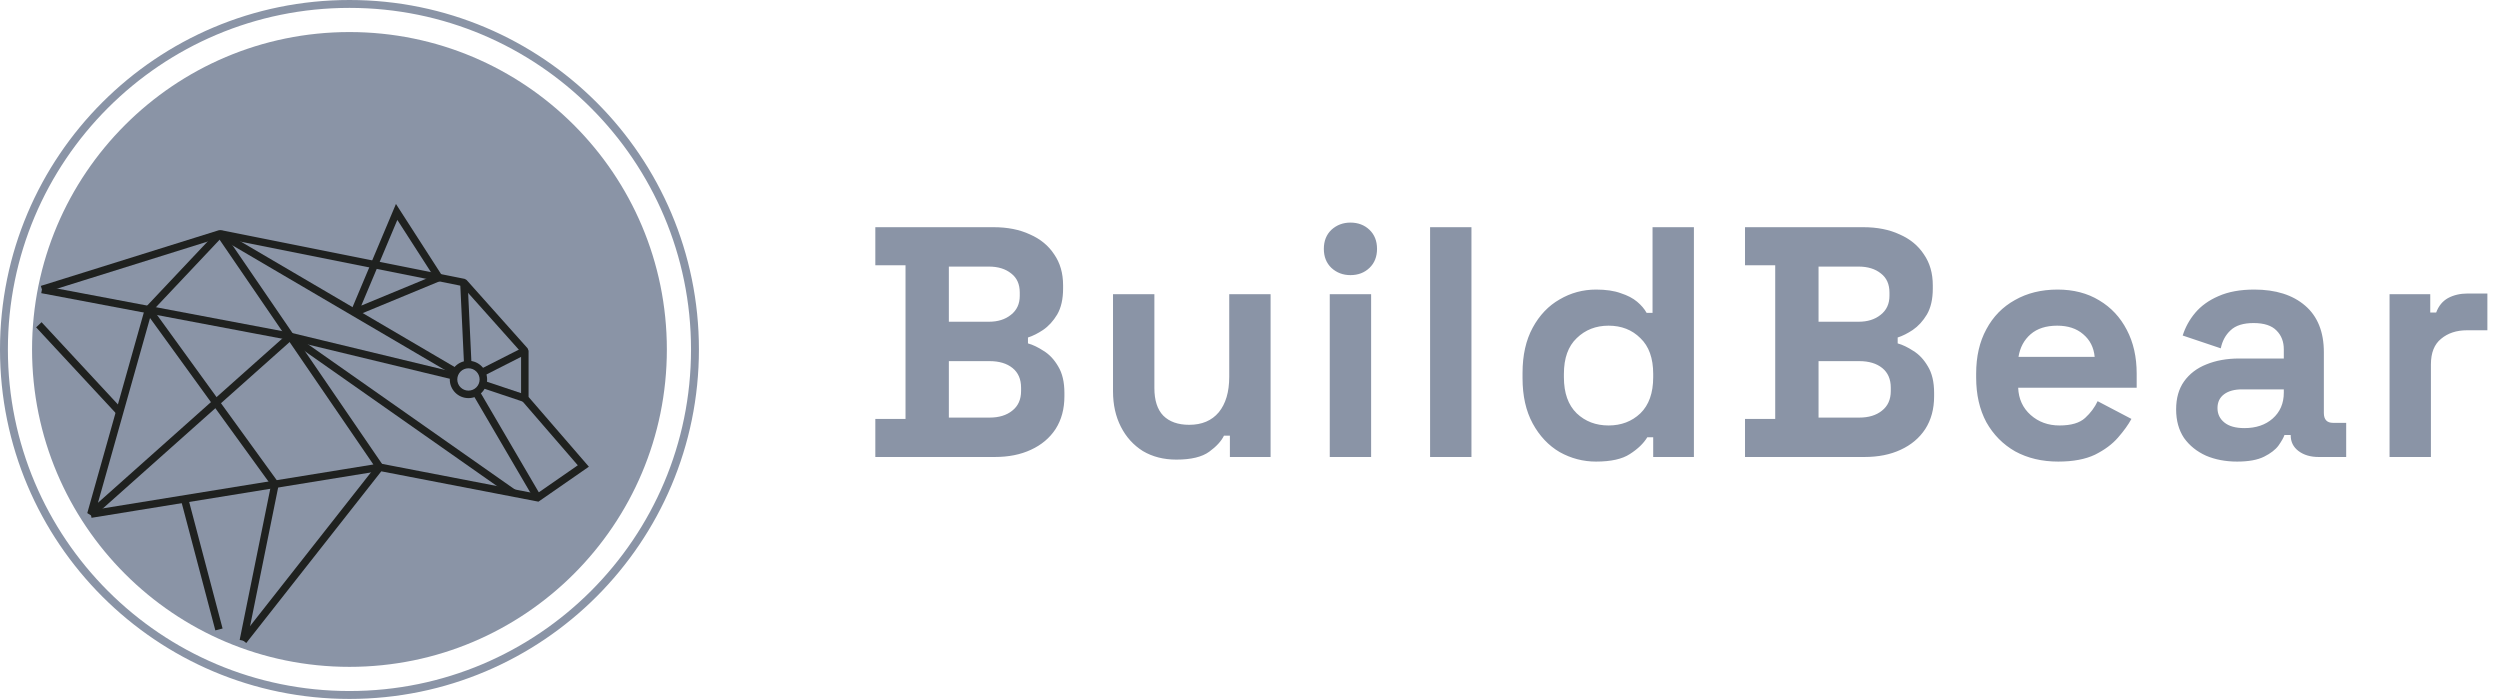 <svg width="186" height="52" viewBox="0 0 186 52" fill="none" xmlns="http://www.w3.org/2000/svg">
<g clip-path="url(#clip0_1756_1168)">
<path d="M26 49.614C39.042 49.614 49.614 39.041 49.614 26C49.614 12.957 39.042 2.385 26 2.385C12.957 2.385 2.385 12.957 2.385 26C2.385 39.041 12.957 49.614 26 49.614Z" fill="#8A94A6"/>
<path d="M8.03 8.03C12.629 3.431 18.982 0.587 26 0.587C33.017 0.587 39.371 3.431 43.969 8.03C48.568 12.629 51.412 18.982 51.412 26C51.412 33.017 48.568 39.37 43.969 43.969C39.371 48.568 33.017 51.412 26 51.412C18.982 51.412 12.629 48.568 8.03 43.969C3.431 39.37 0.587 33.017 0.587 26C0.587 18.982 3.431 12.629 8.03 8.03ZM26 0C18.82 0 12.32 2.911 7.615 7.615C2.911 12.32 0 18.82 0 26C0 33.18 2.91 39.68 7.615 44.385C12.32 49.089 18.821 52 26 52C33.179 52 39.679 49.089 44.385 44.385C49.089 39.68 52 33.179 52 26C52 18.821 49.089 12.321 44.385 7.615C39.68 2.911 33.179 0 26 0Z" fill="#8A94A6"/>
<path d="M18.322 47.84L28.368 35.067L40.061 37.324L43.813 34.722L39.326 29.534V26.099L39.254 25.915L34.719 20.835L34.567 20.747L16.427 17.119L16.289 17.127L3.037 21.271L3.203 21.803L16.387 17.679L34.368 21.276L38.768 26.204V29.637L38.837 29.819L42.988 34.618L39.938 36.733L28.14 34.456L17.884 47.496L18.322 47.84Z" fill="#1F211F"/>
<path d="M34.265 27.644C34.416 27.493 34.623 27.401 34.853 27.401C35.082 27.401 35.29 27.493 35.441 27.644C35.591 27.794 35.684 28.002 35.684 28.231C35.684 28.461 35.591 28.669 35.441 28.819C35.29 28.969 35.082 29.062 34.853 29.062C34.623 29.062 34.416 28.969 34.265 28.819C34.115 28.669 34.022 28.461 34.022 28.231C34.022 28.002 34.116 27.794 34.265 27.644ZM34.853 26.843C34.47 26.843 34.122 26.998 33.871 27.25C33.62 27.5 33.464 27.848 33.464 28.231C33.464 28.614 33.619 28.962 33.871 29.213C34.122 29.464 34.47 29.62 34.853 29.62C35.236 29.62 35.584 29.465 35.835 29.213C36.086 28.962 36.242 28.614 36.242 28.231C36.242 27.848 36.087 27.5 35.835 27.25C35.583 26.998 35.236 26.843 34.853 26.843Z" fill="#1F211F"/>
<path d="M6.807 38.525L28.732 34.965L16.603 17.236L16.143 17.549L27.778 34.557L6.718 37.975L6.807 38.525Z" fill="#1F211F"/>
<path d="M33.839 27.7L21.52 24.726L7.288 37.407L11.299 23.177L16.575 17.583L16.169 17.202L10.847 22.845L10.782 22.961L6.493 38.174L6.947 38.457L21.675 25.335L33.708 28.24L33.839 27.7Z" fill="#1F211F"/>
<path d="M35.967 27.974L39.173 26.346L38.922 25.85L35.717 27.478L35.967 27.974Z" fill="#1F211F"/>
<path d="M34.035 27.429L16.513 17.153L16.231 17.632L33.754 27.909L34.035 27.429ZM40.239 36.888L35.652 29.048L35.173 29.329L39.76 37.17L40.239 36.888Z" fill="#1F211F"/>
<path d="M34.793 21.005L35.081 27.106L34.525 27.132L34.237 21.031L34.793 21.005Z" fill="#1F211F"/>
<path d="M35.994 28.321L39.136 29.374L38.96 29.901L35.818 28.848L35.994 28.321Z" fill="#1F211F"/>
<path d="M38.359 36.454L21.758 24.803L21.649 24.758L3.172 21.264L3.069 21.811L21.487 25.293L38.039 36.909L38.359 36.454Z" fill="#1F211F"/>
<path d="M18.376 47.72L20.758 35.958L11.276 22.87L10.825 23.197L20.164 36.089L17.831 47.611L18.376 47.72Z" fill="#1F211F"/>
<path d="M13.994 37.04L16.56 46.76L16.022 46.902L13.456 37.182L13.994 37.04Z" fill="#1F211F"/>
<path d="M9.109 30.453L3.093 23.972L2.686 24.352L8.702 30.832L9.109 30.453Z" fill="#1F211F"/>
<path d="M29.254 15.66L26.106 23.144L26.468 23.508L33.066 20.779L29.459 15.174L29.254 15.66ZM26.88 22.736L29.562 16.362L32.238 20.52L26.88 22.736Z" fill="#1F211F"/>
</g>
<path d="M65.124 34V31.167H67.371V19.736H65.124V16.903H73.916C74.959 16.903 75.862 17.082 76.627 17.44C77.409 17.782 78.011 18.279 78.435 18.93C78.874 19.565 79.094 20.33 79.094 21.226V21.47C79.094 22.252 78.948 22.895 78.655 23.4C78.362 23.888 78.011 24.271 77.604 24.548C77.214 24.808 76.839 24.995 76.481 25.11V25.549C76.839 25.647 77.23 25.834 77.653 26.111C78.077 26.371 78.435 26.754 78.728 27.259C79.037 27.764 79.192 28.423 79.192 29.237V29.482C79.192 30.426 78.972 31.24 78.533 31.924C78.093 32.592 77.482 33.104 76.701 33.463C75.935 33.821 75.04 34 74.014 34H65.124ZM70.595 31.069H73.623C74.323 31.069 74.885 30.898 75.308 30.556C75.748 30.214 75.968 29.726 75.968 29.091V28.846C75.968 28.211 75.756 27.723 75.333 27.381C74.91 27.039 74.34 26.868 73.623 26.868H70.595V31.069ZM70.595 23.937H73.574C74.242 23.937 74.787 23.766 75.211 23.424C75.65 23.082 75.87 22.61 75.87 22.008V21.763C75.87 21.145 75.659 20.672 75.235 20.347C74.812 20.005 74.258 19.834 73.574 19.834H70.595V23.937ZM87.522 34.195C86.578 34.195 85.748 33.984 85.031 33.56C84.331 33.121 83.785 32.518 83.395 31.753C83.004 30.988 82.808 30.108 82.808 29.115V21.886H85.886V28.871C85.886 29.783 86.106 30.467 86.545 30.922C87.001 31.378 87.644 31.606 88.475 31.606C89.419 31.606 90.152 31.297 90.673 30.678C91.194 30.043 91.455 29.164 91.455 28.04V21.886H94.532V34H91.504V32.412H91.064C90.868 32.819 90.502 33.218 89.965 33.609C89.427 34 88.613 34.195 87.522 34.195ZM98.934 34V21.886H102.011V34H98.934ZM100.472 20.469C99.919 20.469 99.447 20.29 99.056 19.931C98.681 19.573 98.494 19.101 98.494 18.515C98.494 17.929 98.681 17.456 99.056 17.098C99.447 16.74 99.919 16.561 100.472 16.561C101.042 16.561 101.515 16.74 101.889 17.098C102.264 17.456 102.451 17.929 102.451 18.515C102.451 19.101 102.264 19.573 101.889 19.931C101.515 20.29 101.042 20.469 100.472 20.469ZM106.398 34V16.903H109.476V34H106.398ZM118.748 34.342C117.787 34.342 116.884 34.106 116.037 33.634C115.207 33.145 114.539 32.437 114.034 31.509C113.529 30.581 113.277 29.457 113.277 28.138V27.747C113.277 26.428 113.529 25.305 114.034 24.377C114.539 23.449 115.207 22.748 116.037 22.276C116.867 21.788 117.771 21.544 118.748 21.544C119.481 21.544 120.091 21.633 120.58 21.812C121.085 21.975 121.492 22.187 121.801 22.447C122.111 22.708 122.347 22.985 122.509 23.278H122.949V16.903H126.027V34H122.998V32.535H122.558C122.281 32.99 121.85 33.406 121.264 33.78C120.694 34.155 119.855 34.342 118.748 34.342ZM119.676 31.655C120.621 31.655 121.41 31.354 122.045 30.752C122.68 30.133 122.998 29.237 122.998 28.065V27.821C122.998 26.648 122.68 25.761 122.045 25.158C121.427 24.54 120.637 24.23 119.676 24.23C118.732 24.23 117.942 24.54 117.307 25.158C116.672 25.761 116.354 26.648 116.354 27.821V28.065C116.354 29.237 116.672 30.133 117.307 30.752C117.942 31.354 118.732 31.655 119.676 31.655ZM129.829 34V31.167H132.076V19.736H129.829V16.903H138.622C139.664 16.903 140.568 17.082 141.333 17.44C142.115 17.782 142.717 18.279 143.141 18.93C143.58 19.565 143.8 20.33 143.8 21.226V21.47C143.8 22.252 143.654 22.895 143.361 23.4C143.067 23.888 142.717 24.271 142.31 24.548C141.919 24.808 141.545 24.995 141.187 25.11V25.549C141.545 25.647 141.936 25.834 142.359 26.111C142.782 26.371 143.141 26.754 143.434 27.259C143.743 27.764 143.898 28.423 143.898 29.237V29.482C143.898 30.426 143.678 31.24 143.238 31.924C142.799 32.592 142.188 33.104 141.407 33.463C140.641 33.821 139.746 34 138.72 34H129.829ZM135.3 31.069H138.329C139.029 31.069 139.591 30.898 140.014 30.556C140.454 30.214 140.674 29.726 140.674 29.091V28.846C140.674 28.211 140.462 27.723 140.039 27.381C139.615 27.039 139.046 26.868 138.329 26.868H135.3V31.069ZM135.3 23.937H138.28C138.948 23.937 139.493 23.766 139.917 23.424C140.356 23.082 140.576 22.61 140.576 22.008V21.763C140.576 21.145 140.364 20.672 139.941 20.347C139.518 20.005 138.964 19.834 138.28 19.834H135.3V23.937ZM153.132 34.342C151.927 34.342 150.86 34.09 149.932 33.585C149.02 33.064 148.304 32.339 147.783 31.411C147.278 30.467 147.026 29.359 147.026 28.089V27.796C147.026 26.526 147.278 25.427 147.783 24.499C148.288 23.555 148.996 22.83 149.908 22.325C150.82 21.804 151.878 21.544 153.083 21.544C154.272 21.544 155.306 21.812 156.185 22.349C157.064 22.871 157.748 23.603 158.237 24.548C158.725 25.476 158.969 26.559 158.969 27.796V28.846H150.152C150.185 29.677 150.494 30.353 151.08 30.874C151.666 31.395 152.383 31.655 153.23 31.655C154.093 31.655 154.728 31.468 155.135 31.093C155.542 30.719 155.851 30.304 156.063 29.848L158.578 31.167C158.351 31.59 158.017 32.054 157.577 32.559C157.154 33.047 156.584 33.471 155.867 33.829C155.151 34.171 154.239 34.342 153.132 34.342ZM150.176 26.55H155.843C155.778 25.85 155.493 25.289 154.988 24.865C154.5 24.442 153.856 24.23 153.059 24.23C152.228 24.23 151.569 24.442 151.08 24.865C150.592 25.289 150.29 25.85 150.176 26.55ZM166.447 34.342C165.584 34.342 164.81 34.195 164.126 33.902C163.443 33.593 162.897 33.153 162.49 32.583C162.099 31.997 161.904 31.289 161.904 30.458C161.904 29.628 162.099 28.936 162.49 28.382C162.897 27.812 163.451 27.389 164.151 27.112C164.867 26.819 165.682 26.673 166.593 26.673H169.915V25.989C169.915 25.419 169.736 24.955 169.378 24.597C169.02 24.222 168.45 24.035 167.668 24.035C166.903 24.035 166.333 24.214 165.958 24.572C165.584 24.914 165.34 25.362 165.226 25.916L162.392 24.963C162.588 24.344 162.897 23.782 163.32 23.278C163.76 22.757 164.338 22.341 165.055 22.032C165.787 21.706 166.675 21.544 167.717 21.544C169.313 21.544 170.575 21.942 171.503 22.74C172.431 23.538 172.895 24.694 172.895 26.209V30.727C172.895 31.216 173.123 31.46 173.579 31.46H174.556V34H172.504C171.902 34 171.405 33.853 171.014 33.56C170.623 33.267 170.428 32.877 170.428 32.388V32.364H169.964C169.899 32.559 169.752 32.819 169.524 33.145C169.296 33.455 168.938 33.731 168.45 33.976C167.961 34.22 167.294 34.342 166.447 34.342ZM166.984 31.851C167.847 31.851 168.547 31.614 169.085 31.142C169.638 30.654 169.915 30.011 169.915 29.213V28.969H166.813C166.243 28.969 165.795 29.091 165.47 29.335C165.144 29.579 164.981 29.921 164.981 30.361C164.981 30.8 165.152 31.159 165.494 31.435C165.836 31.712 166.333 31.851 166.984 31.851ZM177.783 34V21.886H180.811V23.253H181.251C181.43 22.765 181.723 22.407 182.13 22.178C182.554 21.951 183.042 21.837 183.596 21.837H185.061V24.572H183.547C182.765 24.572 182.122 24.784 181.617 25.207C181.113 25.614 180.86 26.249 180.86 27.112V34H177.783Z" fill="#8A94A6"/>
<defs>
<clipPath id="clip0_1756_1168">
<rect width="52" height="52" fill="white"/>
</clipPath>
</defs>
</svg>
